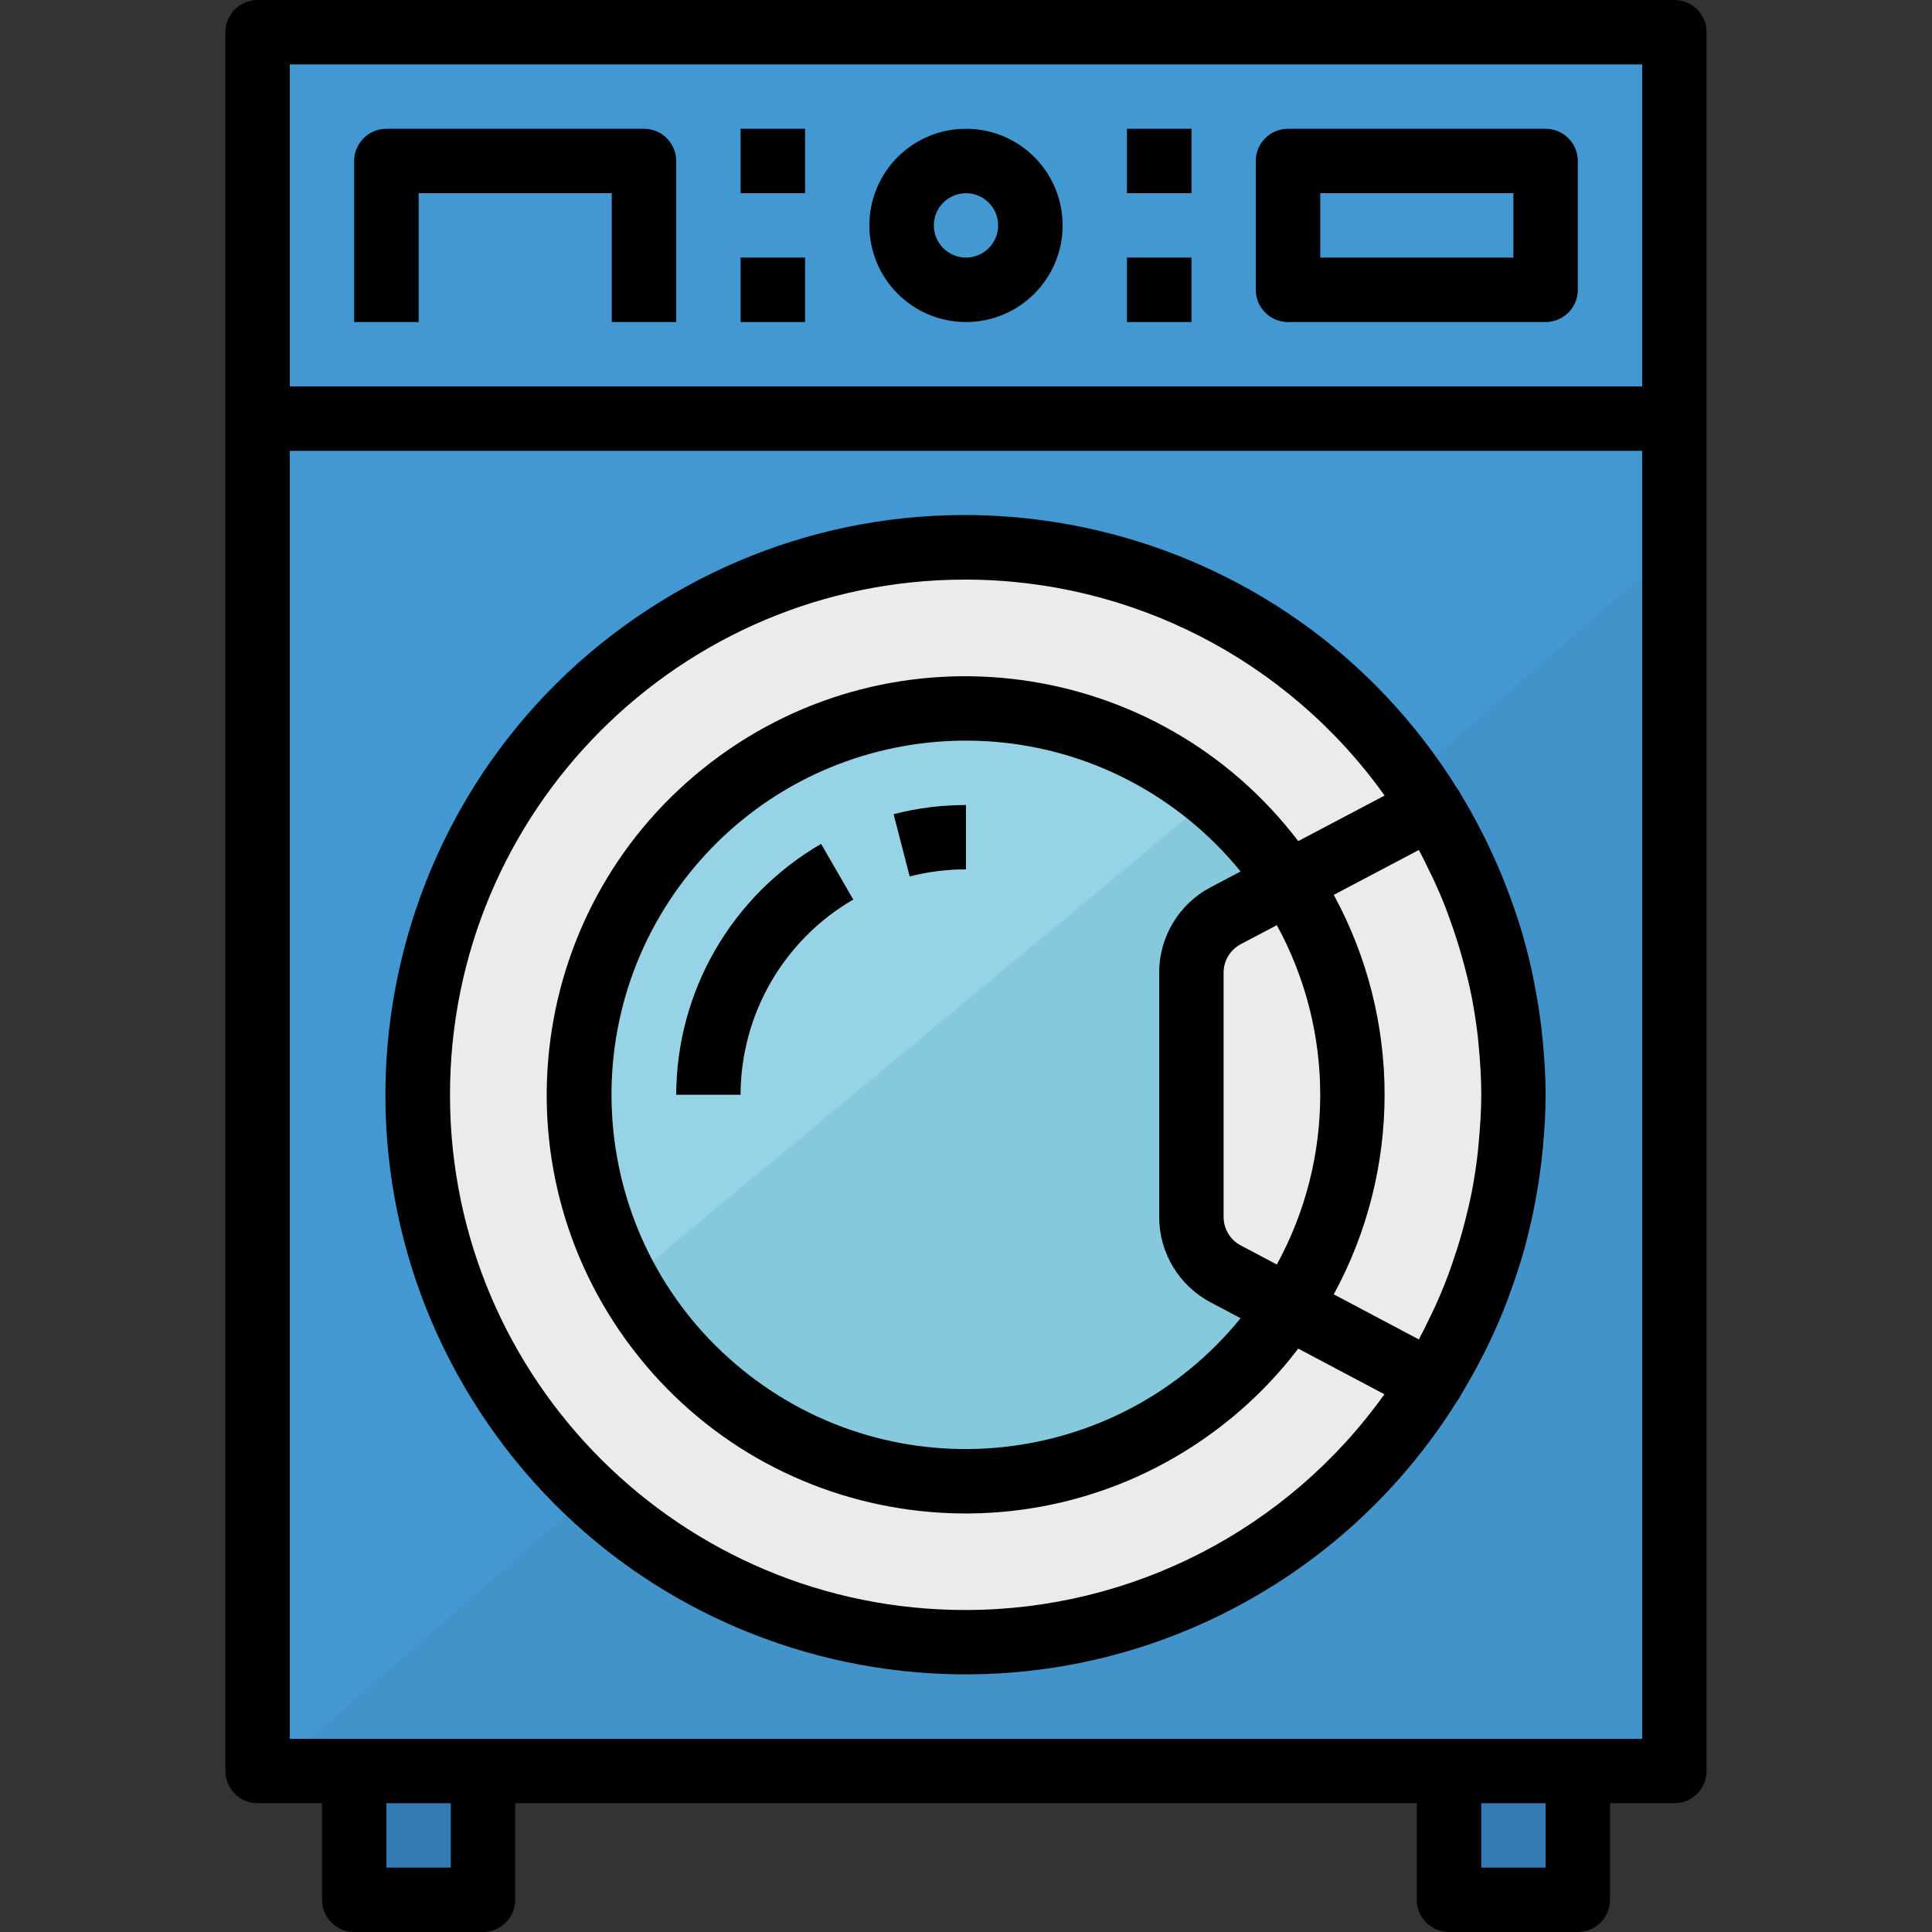 <?xml version="1.0" encoding="iso-8859-1"?>
<!-- Generator: Adobe Illustrator 19.0.0, SVG Export Plug-In . SVG Version: 6.00 Build 0)  -->
<svg version="1.1" id="Capa_1" xmlns="http://www.w3.org/2000/svg" xmlns:xlink="http://www.w3.org/1999/xlink" x="0px" y="0px"
	 viewBox="0 0 512 512" style="enable-background:new 0 0 512 512;" xml:space="preserve">
<rect x="0" y="0" width="512" height="512" fill="#333333" stroke="none"/>
<rect x="68.267" y="8.533" style="fill:#4398D1;" width="375.467" height="460.8"/>
<polygon style="fill:#4193C9;" points="443.733,145.067 72.303,469.333 443.733,469.333 "/>
<circle style="fill:#EBEBEB;" cx="256" cy="290.133" r="145.067"/>
<circle style="fill:#97D3E6;" cx="256" cy="290.133" r="102.4"/>
<path style="fill:#86C8DC;" d="M321.186,211.166L166.4,339.627c27.29,49.536,89.574,67.558,139.102,40.269
	c49.527-27.29,67.558-89.574,40.269-139.102C339.524,229.453,331.179,219.401,321.186,211.166z"/>
<path style="fill:#EBEBEB;" d="M379.29,213.965l-54.451,28.698c-5.606,2.953-9.105,8.772-9.105,15.104v64.794
	c0,6.323,3.499,12.134,9.088,15.087l54.426,28.774c29.073-46.643,29.09-105.754,0.043-152.414L379.29,213.965z"/>
<g>
	<rect x="68.267" y="102.4" style="fill:#337AB5;" width="375.467" height="17.067"/>
	<path style="fill:#337AB5;" d="M256,85.333c-14.14,0-25.6-11.46-25.6-25.6s11.46-25.6,25.6-25.6c14.14,0,25.6,11.46,25.6,25.6
		S270.14,85.333,256,85.333z M256,51.2c-4.71,0-8.533,3.823-8.533,8.533s3.823,8.533,8.533,8.533c4.71,0,8.533-3.823,8.533-8.533
		S260.71,51.2,256,51.2z"/>
	<path style="fill:#337AB5;" d="M409.6,85.333h-68.267c-4.71,0-8.533-3.823-8.533-8.533V42.667c0-4.71,3.823-8.533,8.533-8.533
		H409.6c4.71,0,8.533,3.823,8.533,8.533V76.8C418.133,81.51,414.31,85.333,409.6,85.333z M349.867,68.267h51.2V51.2h-51.2V68.267z"
		/>
	<rect x="196.267" y="34.133" style="fill:#337AB5;" width="17.067" height="17.067"/>
	<rect x="196.267" y="68.267" style="fill:#337AB5;" width="17.067" height="17.067"/>
	<rect x="298.667" y="34.133" style="fill:#337AB5;" width="17.067" height="17.067"/>
	<rect x="298.667" y="68.267" style="fill:#337AB5;" width="17.067" height="17.067"/>
	<path style="fill:#337AB5;" d="M179.2,85.333h-17.067V51.2h-51.2v34.133H93.867V42.667c0-4.71,3.823-8.533,8.533-8.533h68.267
		c4.71,0,8.533,3.823,8.533,8.533V85.333z"/>
	<rect x="93.867" y="469.333" style="fill:#337AB5;" width="34.133" height="34.133"/>
	<rect x="384" y="469.333" style="fill:#337AB5;" width="34.133" height="34.133"/>
</g>
<g>
	<path style="fill:#FFFFFF;" d="M241.067,232.277l-4.267-16.521c6.272-1.613,12.723-2.432,19.2-2.423V230.4
		C250.965,230.4,245.948,231.023,241.067,232.277z"/>
	<path style="fill:#FFFFFF;" d="M196.267,290.133H179.2c0.043-27.443,14.66-52.787,38.4-66.56l8.533,14.771
		C207.667,249.062,196.292,268.783,196.267,290.133z"/>
</g>
<path d="M68.267,477.867h17.067v25.6c0,4.71,3.823,8.533,8.533,8.533H128c4.71,0,8.533-3.823,8.533-8.533v-25.6h238.933v25.6
	c0,4.71,3.823,8.533,8.533,8.533h34.133c4.71,0,8.533-3.823,8.533-8.533v-25.6h17.067c4.71,0,8.533-3.823,8.533-8.533V8.533
	c0-4.71-3.823-8.533-8.533-8.533H68.267c-4.71,0-8.533,3.823-8.533,8.533v460.8C59.733,474.044,63.556,477.867,68.267,477.867z
	 M119.467,494.933H102.4v-17.067h17.067V494.933z M409.6,494.933h-17.067v-17.067H409.6V494.933z M418.133,460.8H76.8V119.467h358.4
	V460.8H418.133z M435.2,17.067V102.4H76.8V17.067H435.2z"/>
<path d="M401.203,339.797c0.751-2.202,1.493-4.403,2.15-6.647c0.93-3.14,1.707-6.315,2.449-9.506
	c0.427-1.903,0.802-3.823,1.152-5.76c0.606-3.234,1.109-6.494,1.502-9.771c0.162-1.434,0.324-2.867,0.452-4.309
	c0.41-4.54,0.691-9.097,0.691-13.653c0-4.557-0.282-9.131-0.691-13.653c-0.128-1.442-0.29-2.876-0.452-4.309
	c-0.393-3.277-0.896-6.537-1.502-9.771c-0.358-1.98-0.742-3.951-1.186-5.905c-0.708-3.132-1.493-6.238-2.406-9.318
	c-0.657-2.261-1.399-4.48-2.159-6.69c-0.589-1.707-1.212-3.413-1.852-5.052c-3.157-8.26-7.023-16.23-11.554-23.825
	c-0.435-0.717-0.811-1.468-1.254-2.185c-0.06-0.094-0.162-0.145-0.222-0.247c-44.689-72.107-139.366-94.336-211.473-49.655
	s-94.336,139.366-49.655,211.473s139.366,94.336,211.473,49.655c20.087-12.45,37.035-29.363,49.519-49.434
	c0.111-0.119,0.222-0.256,0.316-0.393c0.478-0.759,0.853-1.553,1.34-2.33c4.506-7.518,8.363-15.411,11.52-23.595
	C399.974,343.219,400.606,341.513,401.203,339.797z M391.919,302.327c-0.094,1.015-0.179,2.031-0.29,3.046
	c-0.41,3.635-0.956,7.228-1.647,10.778c-0.29,1.451-0.632,2.893-0.964,4.335c-0.512,2.227-1.092,4.429-1.707,6.613
	c-0.777,2.714-1.63,5.402-2.56,8.064c-0.606,1.707-1.22,3.465-1.894,5.12c-0.836,2.091-1.724,4.164-2.662,6.221
	c-0.469,1.024-0.973,2.031-1.468,3.038c-0.853,1.818-1.758,3.635-2.722,5.419l-22.545-11.947c17.963-33.007,17.963-72.858,0-105.865
	l22.545-11.887c0.981,1.792,1.86,3.627,2.748,5.461c0.478,0.973,0.964,1.937,1.408,2.918c0.956,2.082,1.86,4.181,2.705,6.306
	c0.623,1.579,1.186,3.2,1.758,4.804c0.99,2.782,1.886,5.589,2.688,8.422c0.606,2.142,1.178,4.267,1.707,6.485
	c0.341,1.476,0.691,2.944,0.981,4.429c0.683,3.533,1.229,7.108,1.647,10.735c0.111,1.015,0.196,2.039,0.29,3.055
	c0.358,4.019,0.614,8.073,0.614,12.186C392.55,294.178,392.277,298.3,391.919,302.327z M320.853,345.148l7.919,4.19
	c-32.691,40.235-91.81,46.345-132.045,13.653s-46.345-91.81-13.653-132.045s91.81-46.345,132.045-13.653
	c5.009,4.07,9.583,8.644,13.653,13.653l-7.902,4.173c-8.422,4.412-13.687,13.141-13.67,22.647v64.794
	C307.209,332.041,312.465,340.736,320.853,345.148z M328.832,330.061c-2.79-1.468-4.548-4.352-4.565-7.501v-64.794
	c0-3.166,1.758-6.076,4.557-7.552l9.549-5.035c15.334,28.015,15.334,61.909,0,89.924L328.832,330.061z M256,426.667
	c-75.409,0.119-136.627-60.919-136.747-136.32c-0.111-75.409,60.919-136.627,136.329-136.747
	c44.194-0.068,85.683,21.257,111.351,57.233l-22.886,12.066c-37.146-48.725-106.752-58.112-155.477-20.975
	s-58.112,106.752-20.975,155.477s106.752,58.112,155.477,20.975c7.902-6.025,14.95-13.073,20.975-20.975l22.835,12.092
	C341.316,405.333,300.023,426.624,256,426.667z"/>
<path d="M256,85.333c14.14,0,25.6-11.46,25.6-25.6s-11.46-25.6-25.6-25.6c-14.14,0-25.6,11.46-25.6,25.6S241.86,85.333,256,85.333z
	 M256,51.2c4.71,0,8.533,3.823,8.533,8.533s-3.823,8.533-8.533,8.533c-4.71,0-8.533-3.823-8.533-8.533S251.29,51.2,256,51.2z"/>
<path d="M341.333,85.333H409.6c4.71,0,8.533-3.823,8.533-8.533V42.667c0-4.71-3.823-8.533-8.533-8.533h-68.267
	c-4.71,0-8.533,3.823-8.533,8.533V76.8C332.8,81.51,336.623,85.333,341.333,85.333z M349.867,51.2h51.2v17.067h-51.2V51.2z"/>
<rect x="196.267" y="34.133" width="17.067" height="17.067"/>
<rect x="196.267" y="68.267" width="17.067" height="17.067"/>
<rect x="298.667" y="34.133" width="17.067" height="17.067"/>
<rect x="298.667" y="68.267" width="17.067" height="17.067"/>
<path d="M110.933,51.2h51.2v34.133H179.2V42.667c0-4.71-3.823-8.533-8.533-8.533H102.4c-4.71,0-8.533,3.823-8.533,8.533v42.667
	h17.067V51.2z"/>
<path d="M241.067,232.277c4.881-1.254,9.899-1.877,14.933-1.877v-17.067c-6.477-0.009-12.928,0.811-19.2,2.423L241.067,232.277z"/>
<path d="M179.2,290.133h17.067c0.043-21.333,11.418-41.037,29.867-51.746l-8.533-14.771
	C193.877,237.38,179.251,262.707,179.2,290.133z"/>
<g>
</g>
<g>
</g>
<g>
</g>
<g>
</g>
<g>
</g>
<g>
</g>
<g>
</g>
<g>
</g>
<g>
</g>
<g>
</g>
<g>
</g>
<g>
</g>
<g>
</g>
<g>
</g>
<g>
</g>
</svg>
